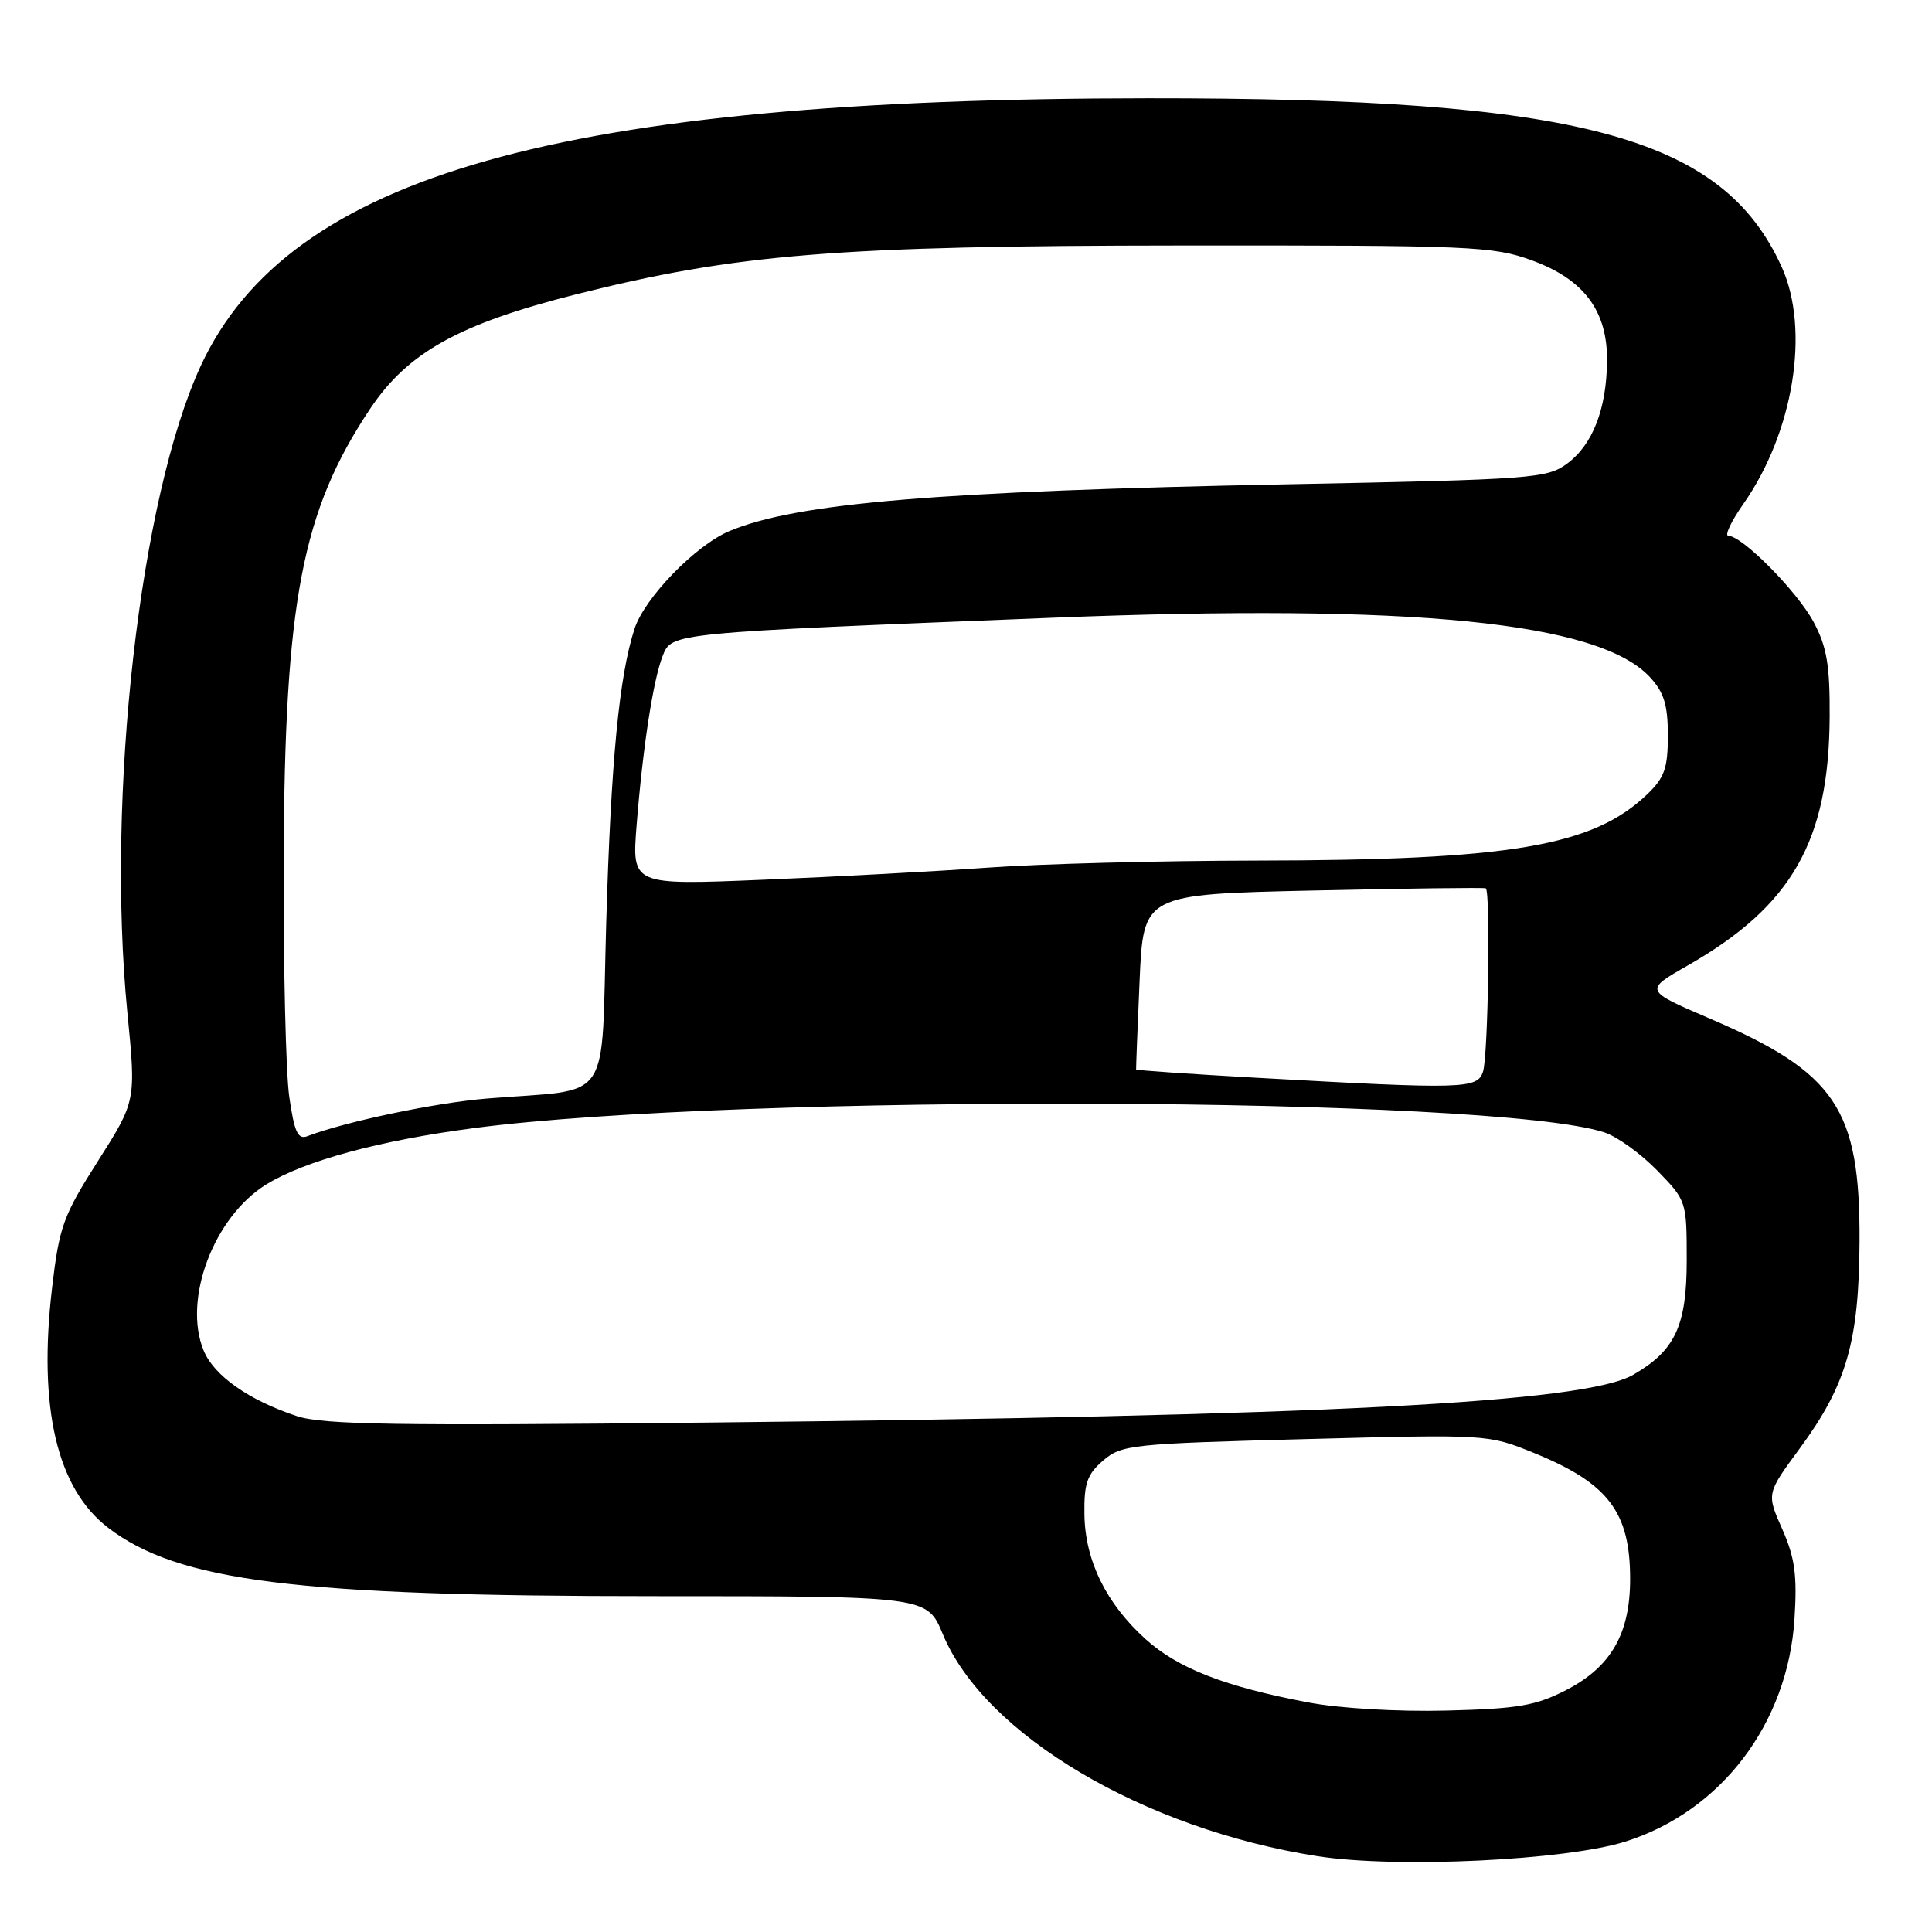 <?xml version="1.0" encoding="UTF-8" standalone="no"?>
<!DOCTYPE svg PUBLIC "-//W3C//DTD SVG 1.1//EN" "http://www.w3.org/Graphics/SVG/1.1/DTD/svg11.dtd" >
<svg xmlns="http://www.w3.org/2000/svg" xmlns:xlink="http://www.w3.org/1999/xlink" version="1.1" viewBox="0 0 256 256">
 <g >
 <path fill="currentColor"
d=" M 215.40 244.01 C 228.08 239.99 236.89 228.38 237.78 214.52 C 238.15 208.72 237.84 206.43 236.16 202.62 C 234.07 197.91 234.07 197.91 238.46 191.95 C 244.68 183.50 246.33 177.78 246.40 164.50 C 246.48 146.90 243.28 142.14 226.55 134.96 C 217.85 131.23 217.85 131.23 223.67 127.91 C 237.44 120.04 242.35 111.43 242.44 95.00 C 242.48 88.13 242.07 85.72 240.32 82.43 C 238.15 78.37 230.86 71.00 229.02 71.00 C 228.48 71.00 229.38 69.09 231.02 66.75 C 237.67 57.26 239.86 43.69 236.08 35.36 C 228.20 18.02 209.25 12.98 152.10 13.02 C 74.19 13.07 38.33 23.20 26.61 48.46 C 18.54 65.87 14.05 105.41 16.88 134.20 C 18.03 145.89 18.03 145.89 12.98 153.84 C 8.36 161.11 7.85 162.54 6.90 170.64 C 5.03 186.57 7.54 197.26 14.35 202.45 C 23.65 209.55 39.26 211.50 86.67 211.50 C 122.84 211.50 122.84 211.50 124.93 216.54 C 130.45 229.85 151.52 242.35 174.54 245.95 C 184.99 247.59 207.50 246.52 215.40 244.01 Z  M 173.34 225.58 C 162.27 223.48 156.09 221.07 151.79 217.19 C 146.57 212.47 143.78 206.79 143.69 200.67 C 143.63 196.56 144.04 195.36 146.17 193.53 C 148.61 191.43 149.91 191.30 172.94 190.69 C 197.10 190.05 197.17 190.05 203.25 192.52 C 213.09 196.52 216.00 200.33 216.00 209.22 C 216.00 216.48 213.47 220.88 207.53 223.94 C 203.48 226.02 201.16 226.42 191.64 226.66 C 185.19 226.82 177.49 226.37 173.34 225.58 Z  M 39.32 187.64 C 32.95 185.52 28.37 182.30 26.99 178.97 C 24.19 172.21 28.32 161.24 35.29 156.94 C 40.38 153.81 50.27 151.12 62.79 149.48 C 97.80 144.89 197.83 145.26 212.56 150.04 C 214.25 150.58 217.40 152.85 219.56 155.07 C 223.47 159.07 223.50 159.16 223.50 166.98 C 223.50 175.68 221.97 178.96 216.40 182.17 C 209.96 185.87 175.76 187.63 93.50 188.50 C 52.43 188.94 42.75 188.78 39.32 187.64 Z  M 38.33 145.33 C 37.87 142.12 37.54 128.03 37.59 114.00 C 37.71 79.68 40.01 67.70 49.05 54.16 C 54.04 46.69 60.83 42.92 76.30 39.01 C 97.54 33.65 111.03 32.56 156.50 32.53 C 195.04 32.50 197.83 32.62 202.98 34.50 C 209.91 37.03 213.03 41.22 212.94 47.90 C 212.87 54.21 211.03 58.92 207.68 61.41 C 204.99 63.40 203.24 63.53 170.68 64.17 C 124.28 65.08 105.58 66.64 96.67 70.36 C 92.18 72.24 85.42 79.19 84.08 83.31 C 82.04 89.56 80.96 100.81 80.33 122.19 C 79.61 146.86 81.42 144.17 64.54 145.56 C 57.66 146.12 45.77 148.62 40.73 150.55 C 39.47 151.03 39.00 150.01 38.33 145.33 Z  M 166.54 142.81 C 157.77 142.32 150.57 141.82 150.54 141.71 C 150.52 141.59 150.72 136.32 151.00 130.00 C 151.50 118.50 151.50 118.50 174.00 118.00 C 186.38 117.72 196.67 117.59 196.87 117.71 C 197.52 118.07 197.19 139.84 196.51 141.98 C 195.77 144.30 194.07 144.35 166.54 142.81 Z  M 84.35 109.39 C 85.17 99.05 86.54 90.13 87.81 86.90 C 89.02 83.84 88.76 83.87 139.53 81.85 C 187.20 79.96 211.84 82.41 218.62 89.72 C 220.49 91.74 221.00 93.40 221.00 97.46 C 221.00 101.79 220.56 103.05 218.25 105.26 C 211.07 112.13 200.15 113.99 166.53 114.03 C 153.86 114.05 137.88 114.46 131.00 114.96 C 124.12 115.45 110.68 116.18 101.11 116.57 C 83.73 117.29 83.73 117.29 84.35 109.39 Z "/>
</g>
</svg>